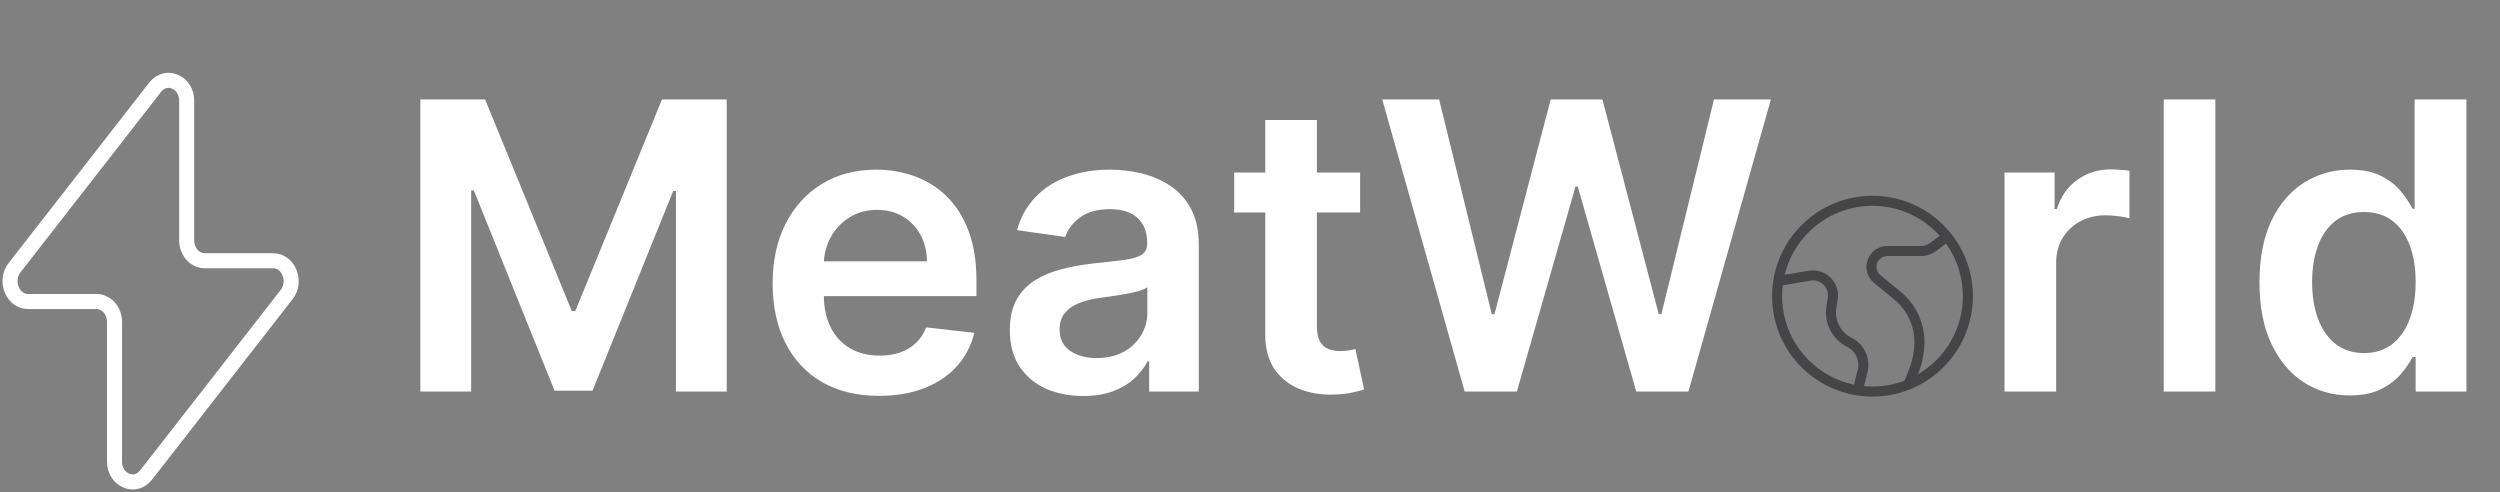 <svg width="249" height="49" viewBox="0 0 249 49" fill="none" xmlns="http://www.w3.org/2000/svg">
<rect x="0" y="0" width="249" height="49" fill="#808080" stroke="none"/>
<path d="M194 23.5L192.533 24.6C192.187 24.86 191.766 25 191.333 25H187.975C187.65 25 187.332 25.101 187.066 25.288C186.8 25.476 186.599 25.741 186.489 26.048C186.38 26.354 186.368 26.687 186.455 27C186.542 27.314 186.724 27.593 186.976 27.799L188.976 29.435C189.751 30.069 190.354 30.886 190.732 31.813C191.11 32.74 191.25 33.746 191.14 34.741L191.12 34.921C191.04 35.637 190.865 36.339 190.597 37.008L190 38.5M177 28L180.238 27.46C180.552 27.408 180.874 27.431 181.177 27.528C181.481 27.625 181.756 27.793 181.982 28.018C182.207 28.244 182.375 28.519 182.472 28.823C182.569 29.126 182.592 29.448 182.54 29.762L182.405 30.569C182.288 31.273 182.4 31.996 182.724 32.632C183.048 33.267 183.567 33.783 184.205 34.102C184.715 34.356 185.122 34.777 185.36 35.295C185.598 35.812 185.652 36.396 185.513 36.948L185 39" stroke="#454446"/>
<path d="M186.5 39C191.747 39 196 34.747 196 29.5C196 24.253 191.747 20 186.5 20C181.253 20 177 24.253 177 29.5C177 34.747 181.253 39 186.5 39Z" stroke="#454446"/>
<path d="M1.452 26.66L15.448 8.694C16.542 7.288 18.594 8.162 18.594 10.034V23.94C18.594 25.06 19.398 25.97 20.392 25.97H27.2C28.746 25.97 29.57 28.03 28.548 29.342L14.552 47.308C13.458 48.712 11.406 47.838 11.406 45.966V32.06C11.406 30.94 10.6 30.03 9.608 30.03H2.8C1.254 30.03 0.43 27.972 1.452 26.66Z" stroke="white" stroke-width="1.5" stroke-linecap="round" stroke-linejoin="round"/>
<path d="M41.869 9.909H48.318L56.955 30.989H57.295L65.932 9.909H72.381V39H67.324V19.014H67.054L59.014 38.915H55.236L47.196 18.972H46.926V39H41.869V9.909ZM87.551 39.426C85.364 39.426 83.474 38.972 81.883 38.062C80.302 37.144 79.085 35.847 78.233 34.17C77.381 32.485 76.954 30.501 76.954 28.219C76.954 25.974 77.381 24.005 78.233 22.31C79.095 20.605 80.297 19.279 81.841 18.332C83.385 17.376 85.198 16.898 87.281 16.898C88.626 16.898 89.895 17.116 91.088 17.551C92.291 17.977 93.351 18.64 94.27 19.54C95.198 20.439 95.927 21.585 96.457 22.977C96.988 24.36 97.253 26.008 97.253 27.921V29.497H79.369V26.031H92.324C92.314 25.046 92.101 24.171 91.685 23.403C91.268 22.627 90.686 22.016 89.938 21.571C89.199 21.126 88.337 20.903 87.352 20.903C86.301 20.903 85.378 21.159 84.582 21.671C83.787 22.172 83.167 22.835 82.722 23.659C82.286 24.474 82.063 25.368 82.054 26.344V29.369C82.054 30.638 82.286 31.727 82.75 32.636C83.214 33.536 83.863 34.227 84.696 34.71C85.529 35.184 86.505 35.42 87.622 35.42C88.37 35.42 89.047 35.316 89.653 35.108C90.26 34.89 90.785 34.573 91.23 34.156C91.675 33.74 92.011 33.224 92.239 32.608L97.04 33.148C96.737 34.417 96.159 35.525 95.307 36.472C94.464 37.409 93.385 38.138 92.068 38.659C90.752 39.17 89.246 39.426 87.551 39.426ZM107.881 39.44C106.499 39.44 105.254 39.194 104.146 38.702C103.047 38.2 102.176 37.461 101.532 36.486C100.897 35.51 100.58 34.308 100.58 32.878C100.58 31.647 100.808 30.629 101.262 29.824C101.717 29.019 102.337 28.375 103.123 27.892C103.909 27.409 104.794 27.044 105.779 26.798C106.773 26.543 107.801 26.358 108.862 26.244C110.14 26.112 111.177 25.993 111.972 25.889C112.768 25.776 113.345 25.605 113.705 25.378C114.075 25.141 114.259 24.776 114.259 24.284V24.199C114.259 23.129 113.942 22.3 113.308 21.713C112.673 21.126 111.759 20.832 110.566 20.832C109.307 20.832 108.308 21.107 107.569 21.656C106.84 22.206 106.347 22.854 106.092 23.602L101.29 22.921C101.669 21.595 102.294 20.487 103.165 19.597C104.037 18.697 105.102 18.025 106.362 17.579C107.621 17.125 109.013 16.898 110.538 16.898C111.589 16.898 112.635 17.021 113.677 17.267C114.719 17.513 115.67 17.921 116.532 18.489C117.394 19.047 118.085 19.81 118.606 20.776C119.136 21.741 119.401 22.949 119.401 24.398V39H114.458V36.003H114.288C113.975 36.609 113.535 37.177 112.967 37.707C112.408 38.228 111.702 38.65 110.85 38.972C110.007 39.284 109.018 39.44 107.881 39.44ZM109.217 35.662C110.249 35.662 111.144 35.458 111.901 35.051C112.659 34.635 113.241 34.085 113.648 33.403C114.065 32.722 114.273 31.978 114.273 31.173V28.602C114.112 28.735 113.838 28.858 113.45 28.972C113.071 29.085 112.645 29.185 112.171 29.27C111.698 29.355 111.229 29.431 110.765 29.497C110.301 29.563 109.898 29.62 109.558 29.668C108.79 29.772 108.104 29.942 107.498 30.179C106.892 30.416 106.414 30.747 106.063 31.173C105.713 31.59 105.538 32.13 105.538 32.793C105.538 33.74 105.883 34.455 106.575 34.938C107.266 35.42 108.147 35.662 109.217 35.662ZM135.467 17.182V21.159H122.924V17.182H135.467ZM126.021 11.954H131.163V32.438C131.163 33.129 131.267 33.659 131.475 34.028C131.693 34.388 131.977 34.635 132.327 34.767C132.678 34.9 133.066 34.966 133.492 34.966C133.814 34.966 134.108 34.942 134.373 34.895C134.647 34.847 134.856 34.805 134.998 34.767L135.864 38.787C135.59 38.882 135.197 38.986 134.685 39.099C134.183 39.213 133.568 39.279 132.839 39.298C131.551 39.336 130.391 39.142 129.359 38.716C128.326 38.28 127.507 37.608 126.901 36.699C126.305 35.79 126.011 34.653 126.021 33.29V11.954ZM145.882 39L137.672 9.909H143.339L148.581 31.287H148.851L154.447 9.909H159.604L165.214 31.301H165.47L170.712 9.909H176.379L168.169 39H162.97L157.146 18.588H156.919L151.081 39H145.882ZM199.65 39V17.182H204.636V20.818H204.863C205.261 19.559 205.942 18.588 206.908 17.906C207.884 17.215 208.996 16.869 210.246 16.869C210.531 16.869 210.848 16.884 211.198 16.912C211.558 16.931 211.856 16.964 212.093 17.011V21.741C211.875 21.666 211.53 21.599 211.056 21.543C210.592 21.476 210.142 21.443 209.707 21.443C208.769 21.443 207.926 21.647 207.178 22.054C206.44 22.452 205.857 23.006 205.431 23.716C205.005 24.426 204.792 25.245 204.792 26.173V39H199.65ZM220.651 9.909V39H215.509V9.909H220.651ZM234.036 39.383C232.321 39.383 230.787 38.943 229.433 38.062C228.079 37.182 227.009 35.903 226.223 34.227C225.437 32.551 225.044 30.515 225.044 28.119C225.044 25.695 225.442 23.65 226.237 21.983C227.042 20.307 228.126 19.043 229.49 18.19C230.854 17.329 232.374 16.898 234.05 16.898C235.328 16.898 236.379 17.116 237.203 17.551C238.027 17.977 238.68 18.493 239.163 19.099C239.646 19.696 240.02 20.259 240.286 20.79H240.499V9.909H245.655V39H240.598V35.562H240.286C240.02 36.093 239.637 36.656 239.135 37.253C238.633 37.84 237.97 38.342 237.146 38.758C236.322 39.175 235.286 39.383 234.036 39.383ZM235.47 35.165C236.559 35.165 237.487 34.871 238.254 34.284C239.021 33.688 239.604 32.859 240.001 31.798C240.399 30.738 240.598 29.502 240.598 28.091C240.598 26.68 240.399 25.454 240.001 24.412C239.613 23.37 239.036 22.561 238.268 21.983C237.511 21.405 236.578 21.116 235.47 21.116C234.324 21.116 233.368 21.415 232.601 22.011C231.834 22.608 231.256 23.432 230.868 24.483C230.48 25.534 230.286 26.737 230.286 28.091C230.286 29.454 230.48 30.671 230.868 31.741C231.266 32.802 231.848 33.64 232.615 34.256C233.392 34.862 234.343 35.165 235.47 35.165Z" fill="white"/>
</svg>
